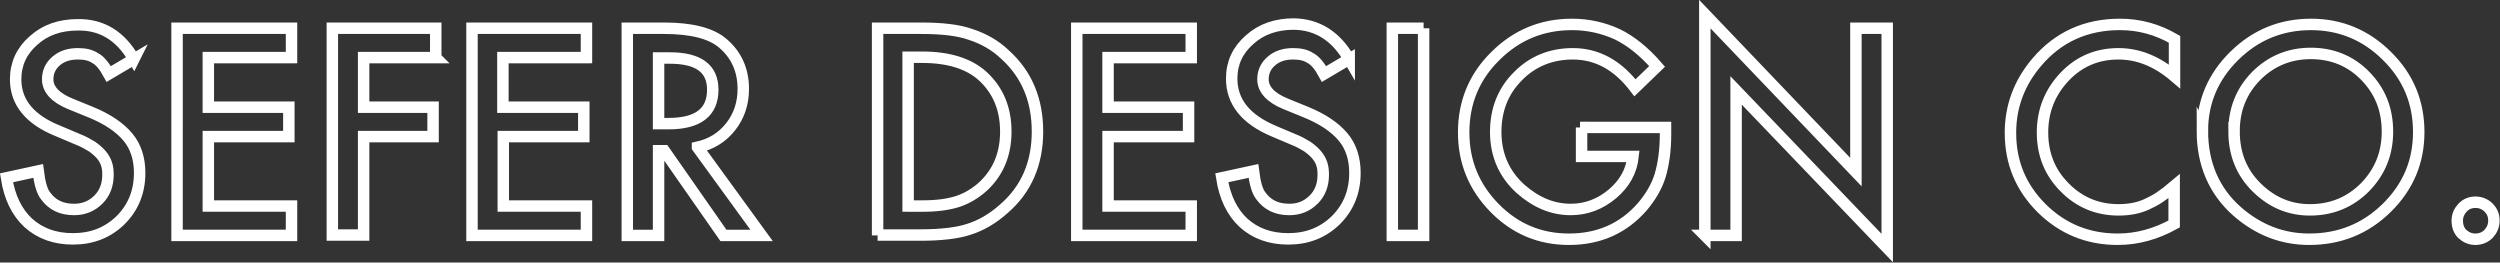 <svg xmlns="http://www.w3.org/2000/svg" viewBox="0 0 655.2 68.8"><rect x="0" y="0" width="655.2" height="68.8" fill="#333333" stroke="none"/><style>.st0{display:none}.st1{display:inline;fill:none;stroke:#fff;stroke-width:3;stroke-miterlimit:10}.st2{font-family:&amp;apos;Futura-Medium&amp;apos;}.st3{font-size:72px}.st4{fill:none;stroke:#fff;stroke-width:3;stroke-miterlimit:10}</style><g id="OUTLINE"><path class="st4" d="M35.1 15.5l-6.6 3.9c-1.2-2.2-2.4-3.6-3.6-4.2-1.2-.8-2.7-1.1-4.5-1.1-2.3 0-4.2.6-5.7 1.9-1.5 1.3-2.2 2.9-2.2 4.8 0 2.6 2 4.8 5.9 6.4l5.4 2.2c4.4 1.8 7.6 4 9.7 6.5s3.1 5.7 3.1 9.4c0 5-1.7 9.1-5 12.4-3.4 3.3-7.5 4.9-12.5 4.9-4.7 0-8.6-1.4-11.7-4.2-3-2.8-4.9-6.7-5.7-11.8l8.3-1.8c.4 3.2 1 5.4 2 6.6 1.7 2.3 4.1 3.5 7.4 3.5 2.6 0 4.7-.9 6.4-2.6 1.7-1.7 2.5-3.9 2.5-6.5 0-1.1-.1-2-.4-2.9-.3-.9-.8-1.7-1.4-2.4-.6-.7-1.4-1.4-2.4-2.1-1-.6-2.2-1.3-3.5-1.8l-5.2-2.2c-7.6-3-11.3-7.6-11.3-13.6 0-4.1 1.6-7.5 4.7-10.2 3.1-2.8 7-4.1 11.6-4.1 6.3-.1 11.2 2.9 14.7 9zM76.3 15.1H54.6v13h21.1v7.7H54.6V54h21.8v7.7h-30V7.4h30v7.7zM114.2 15.1H95.3v13h18.2v7.7H95.3v25.8h-8.2V7.4h27.1v7.7zM153.6 15.1h-21.8v13H153v7.7h-21.1V54h21.8v7.7h-30V7.4h30v7.7zM182.8 38.6l16.8 23.1h-10l-15.5-22.2h-1.5v22.2h-8.2V7.4h9.6c7.2 0 12.4 1.3 15.5 4 3.5 3 5.3 7 5.3 11.9 0 3.8-1.1 7.1-3.3 9.9-2.2 2.8-5.1 4.6-8.7 5.4zm-10.2-6.2h2.6c7.8 0 11.6-3 11.6-8.9 0-5.6-3.8-8.3-11.3-8.3h-2.9v17.2zM230 61.7V7.4h11.4c5.5 0 9.8.5 12.9 1.6 3.4 1.1 6.5 2.8 9.2 5.4 5.6 5.1 8.4 11.8 8.4 20.1s-2.9 15.1-8.8 20.2c-2.9 2.6-6 4.4-9.2 5.4-3 1-7.3 1.5-12.8 1.5H230zm8.1-7.7h3.7c3.7 0 6.7-.4 9.2-1.2 2.4-.8 4.6-2.1 6.6-3.9 4-3.7 6-8.5 6-14.4 0-6-2-10.8-6-14.5-3.6-3.3-8.9-5-15.9-5H238v39zM312.2 15.1h-21.8v13h21.1v7.7h-21.1V54h21.8v7.7h-30V7.4h30v7.7zM353.6 15.5l-6.6 3.9c-1.2-2.2-2.4-3.6-3.6-4.2-1.2-.8-2.7-1.1-4.5-1.1-2.3 0-4.2.6-5.7 1.9-1.5 1.3-2.2 2.9-2.2 4.8 0 2.6 2 4.8 5.9 6.4l5.4 2.2c4.4 1.8 7.6 4 9.7 6.5s3.1 5.7 3.1 9.4c0 5-1.7 9.1-5 12.4-3.4 3.3-7.5 4.9-12.5 4.9-4.7 0-8.6-1.4-11.7-4.2-3-2.8-4.9-6.7-5.7-11.8l8.3-1.8c.4 3.2 1 5.4 2 6.6 1.7 2.3 4.1 3.5 7.4 3.5 2.6 0 4.7-.9 6.4-2.6 1.7-1.7 2.5-3.9 2.5-6.5 0-1.1-.1-2-.4-2.9s-.8-1.7-1.4-2.4-1.4-1.4-2.4-2.1c-1-.6-2.2-1.3-3.5-1.8l-5.2-2.2c-7.4-3.1-11.1-7.7-11.1-13.8 0-4.1 1.6-7.5 4.7-10.2 3.1-2.8 7-4.1 11.6-4.1 6.1.1 11 3.1 14.5 9.2zM373.1 7.4v54.3h-8.2V7.4h8.2zM414.1 33.4h22.4v1.8c0 4.1-.5 7.7-1.4 10.8-.9 2.9-2.5 5.6-4.7 8.2-5 5.7-11.4 8.5-19.2 8.5-7.6 0-14.1-2.7-19.5-8.2-5.4-5.5-8.1-12.1-8.1-19.8 0-7.9 2.8-14.6 8.3-20 5.5-5.5 12.2-8.3 20.1-8.3 4.2 0 8.2.9 11.9 2.6 3.5 1.7 7 4.5 10.4 8.4l-5.8 5.6c-4.5-5.9-9.9-8.9-16.3-8.9-5.7 0-10.6 2-14.4 5.9-3.9 3.9-5.8 8.8-5.8 14.6 0 6 2.2 11 6.5 14.9 4.1 3.6 8.4 5.4 13.2 5.4 4 0 7.7-1.4 10.9-4.1 3.2-2.7 5-6 5.4-9.8h-13.5v-7.6zM446.8 61.7v-58l39.6 41.4V7.4h8.2V65L455 23.7v38h-8.2zM569.9 10.3V20c-4.7-4-9.6-5.9-14.7-5.9-5.6 0-10.3 2-14.1 6-3.8 4-5.8 8.9-5.8 14.6 0 5.7 1.9 10.5 5.8 14.4 3.8 3.9 8.6 5.9 14.1 5.9 2.9 0 5.3-.5 7.3-1.4 1.1-.5 2.3-1.1 3.5-1.9 1.2-.8 2.5-1.8 3.8-2.9v9.9c-4.7 2.6-9.6 4-14.8 4-7.8 0-14.4-2.7-19.9-8.1-5.5-5.5-8.2-12-8.2-19.8 0-6.9 2.3-13.1 6.9-18.5 5.6-6.6 12.9-9.9 21.8-9.9 5.1 0 9.8 1.3 14.3 3.9zM577.2 34.3c0-7.6 2.8-14.2 8.4-19.7 5.6-5.5 12.3-8.2 20.1-8.2 7.7 0 14.4 2.8 19.9 8.3 5.6 5.5 8.3 12.2 8.3 19.9 0 7.8-2.8 14.4-8.4 19.9-5.6 5.5-12.4 8.2-20.3 8.2-7 0-13.3-2.4-18.9-7.3-6-5.3-9.1-12.4-9.1-21.1zm8.3.1c0 6 2 10.9 6 14.8 4 3.9 8.6 5.8 13.9 5.8 5.7 0 10.5-2 14.4-5.9 3.9-4 5.9-8.8 5.9-14.6 0-5.8-1.9-10.6-5.8-14.6-3.8-3.9-8.6-5.9-14.3-5.9-5.6 0-10.4 2-14.3 5.9-3.9 4-5.8 8.8-5.8 14.5zM644 57.8c0-1.3.5-2.4 1.4-3.4 1-1 2.1-1.4 3.4-1.4s2.5.5 3.4 1.4c1 1 1.4 2.1 1.4 3.4 0 1.4-.5 2.5-1.4 3.5-.9.9-2.1 1.4-3.4 1.4-1.4 0-2.5-.5-3.5-1.4-.9-.9-1.3-2.1-1.3-3.5z"/></g></svg>